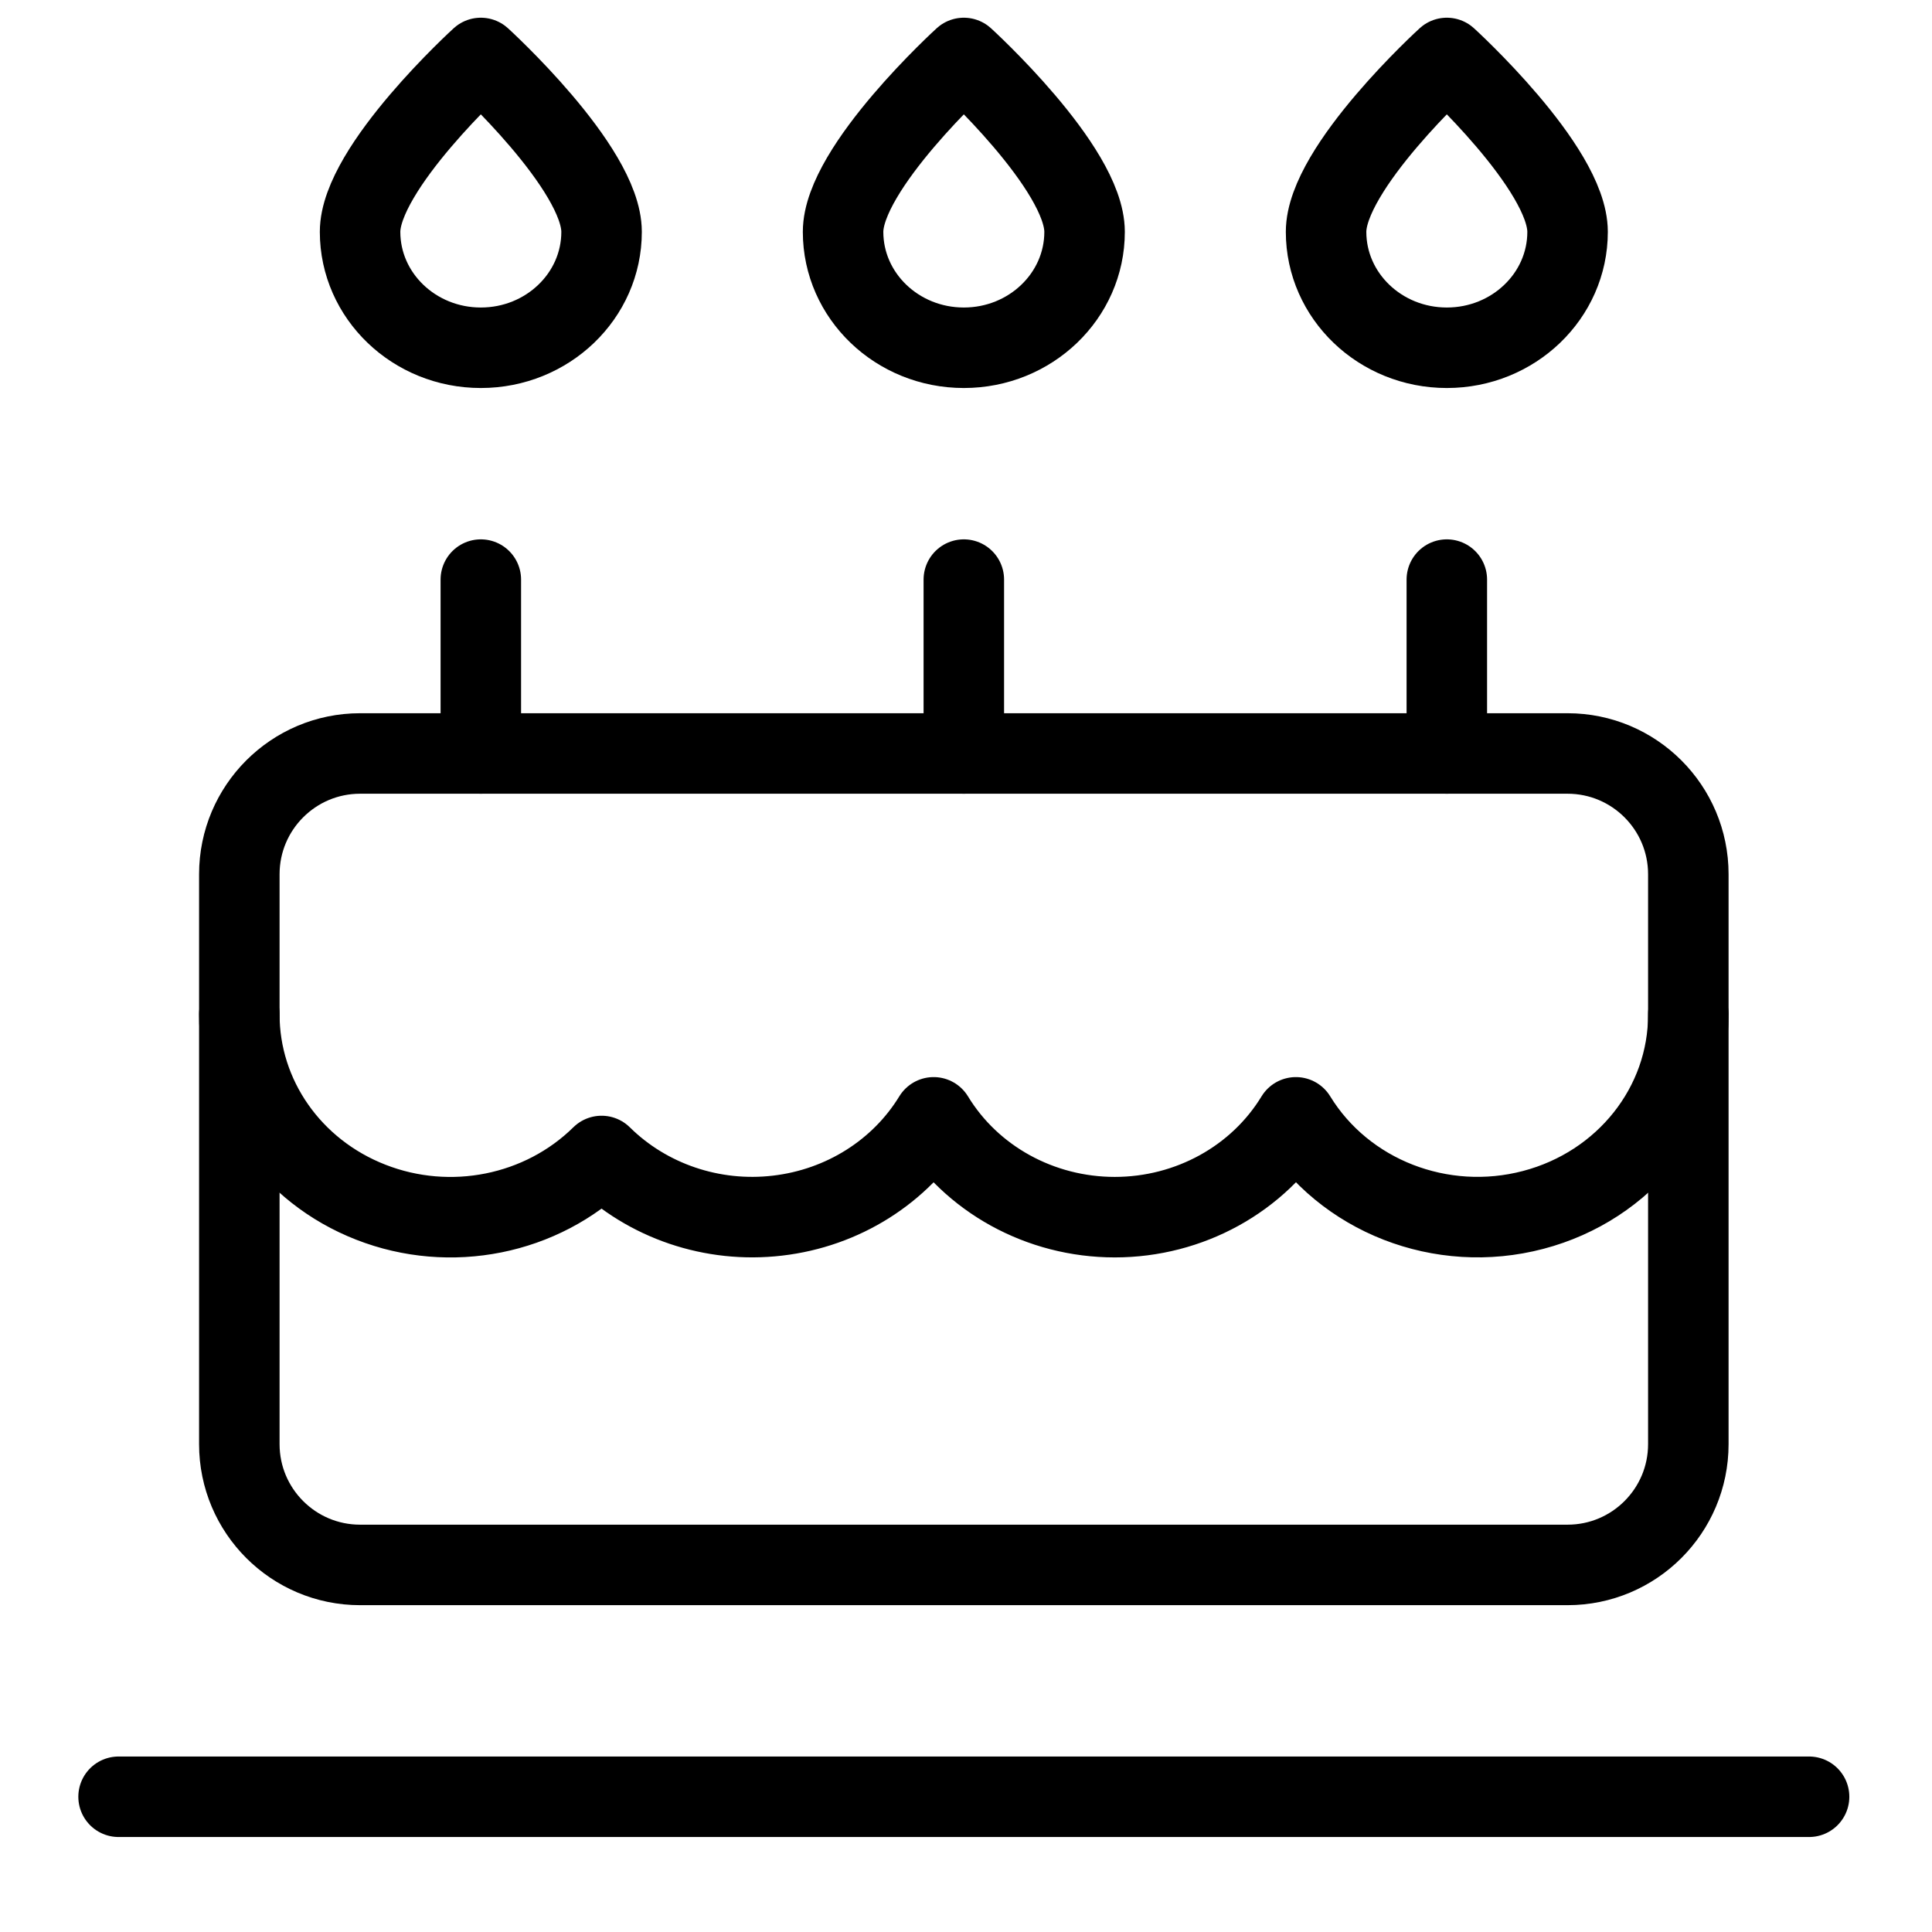 <svg viewBox="0 0 24 24" fill="none" xmlns="http://www.w3.org/2000/svg"><path d="M1.473 22.32H22.473" stroke="currentColor" stroke-linecap="round" stroke-linejoin="round"/><path clip-rule="evenodd" d="M2.973 10.86C2.973 10.032 3.645 9.36 4.473 9.36H19.473C20.301 9.36 20.973 10.032 20.973 10.86V17.94C20.973 18.768 20.301 19.44 19.473 19.44H4.473C3.645 19.44 2.973 18.768 2.973 17.94V10.86Z" stroke="currentColor" stroke-linecap="round" stroke-linejoin="round"/><path d="M11.973 7.2V9.36" stroke="currentColor" stroke-linecap="round" stroke-linejoin="round"/><path clip-rule="evenodd" d="M13.473 2.88C13.473 3.675 12.801 4.32 11.973 4.32C11.145 4.32 10.473 3.675 10.473 2.88C10.473 2.085 11.973 0.72 11.973 0.72C11.973 0.72 13.473 2.085 13.473 2.88Z" stroke="currentColor" stroke-linecap="round" stroke-linejoin="round"/><path d="M17.973 7.2V9.36" stroke="currentColor" stroke-linecap="round" stroke-linejoin="round"/><path clip-rule="evenodd" d="M19.473 2.88C19.473 3.675 18.801 4.32 17.973 4.32C17.145 4.32 16.473 3.675 16.473 2.88C16.473 2.085 17.973 0.72 17.973 0.72C17.973 0.72 19.473 2.085 19.473 2.88Z" stroke="currentColor" stroke-linecap="round" stroke-linejoin="round"/><path d="M5.973 7.2V9.36" stroke="currentColor" stroke-linecap="round" stroke-linejoin="round"/><path clip-rule="evenodd" d="M7.473 2.88C7.473 3.675 6.801 4.32 5.973 4.32C5.145 4.32 4.473 3.675 4.473 2.88C4.473 2.085 5.973 0.72 5.973 0.72C5.973 0.72 7.473 2.085 7.473 2.88Z" stroke="currentColor" stroke-linecap="round" stroke-linejoin="round"/><path d="M2.973 12.6C2.972 13.625 3.617 14.548 4.606 14.934C5.594 15.321 6.728 15.094 7.473 14.36C8.041 14.921 8.85 15.196 9.659 15.101C10.469 15.007 11.186 14.555 11.598 13.88C12.065 14.648 12.922 15.12 13.848 15.12C14.774 15.12 15.631 14.648 16.098 13.88C16.697 14.858 17.905 15.33 19.046 15.03C20.186 14.731 20.976 13.735 20.973 12.6" stroke="currentColor" stroke-linecap="round" stroke-linejoin="round"/></svg>
